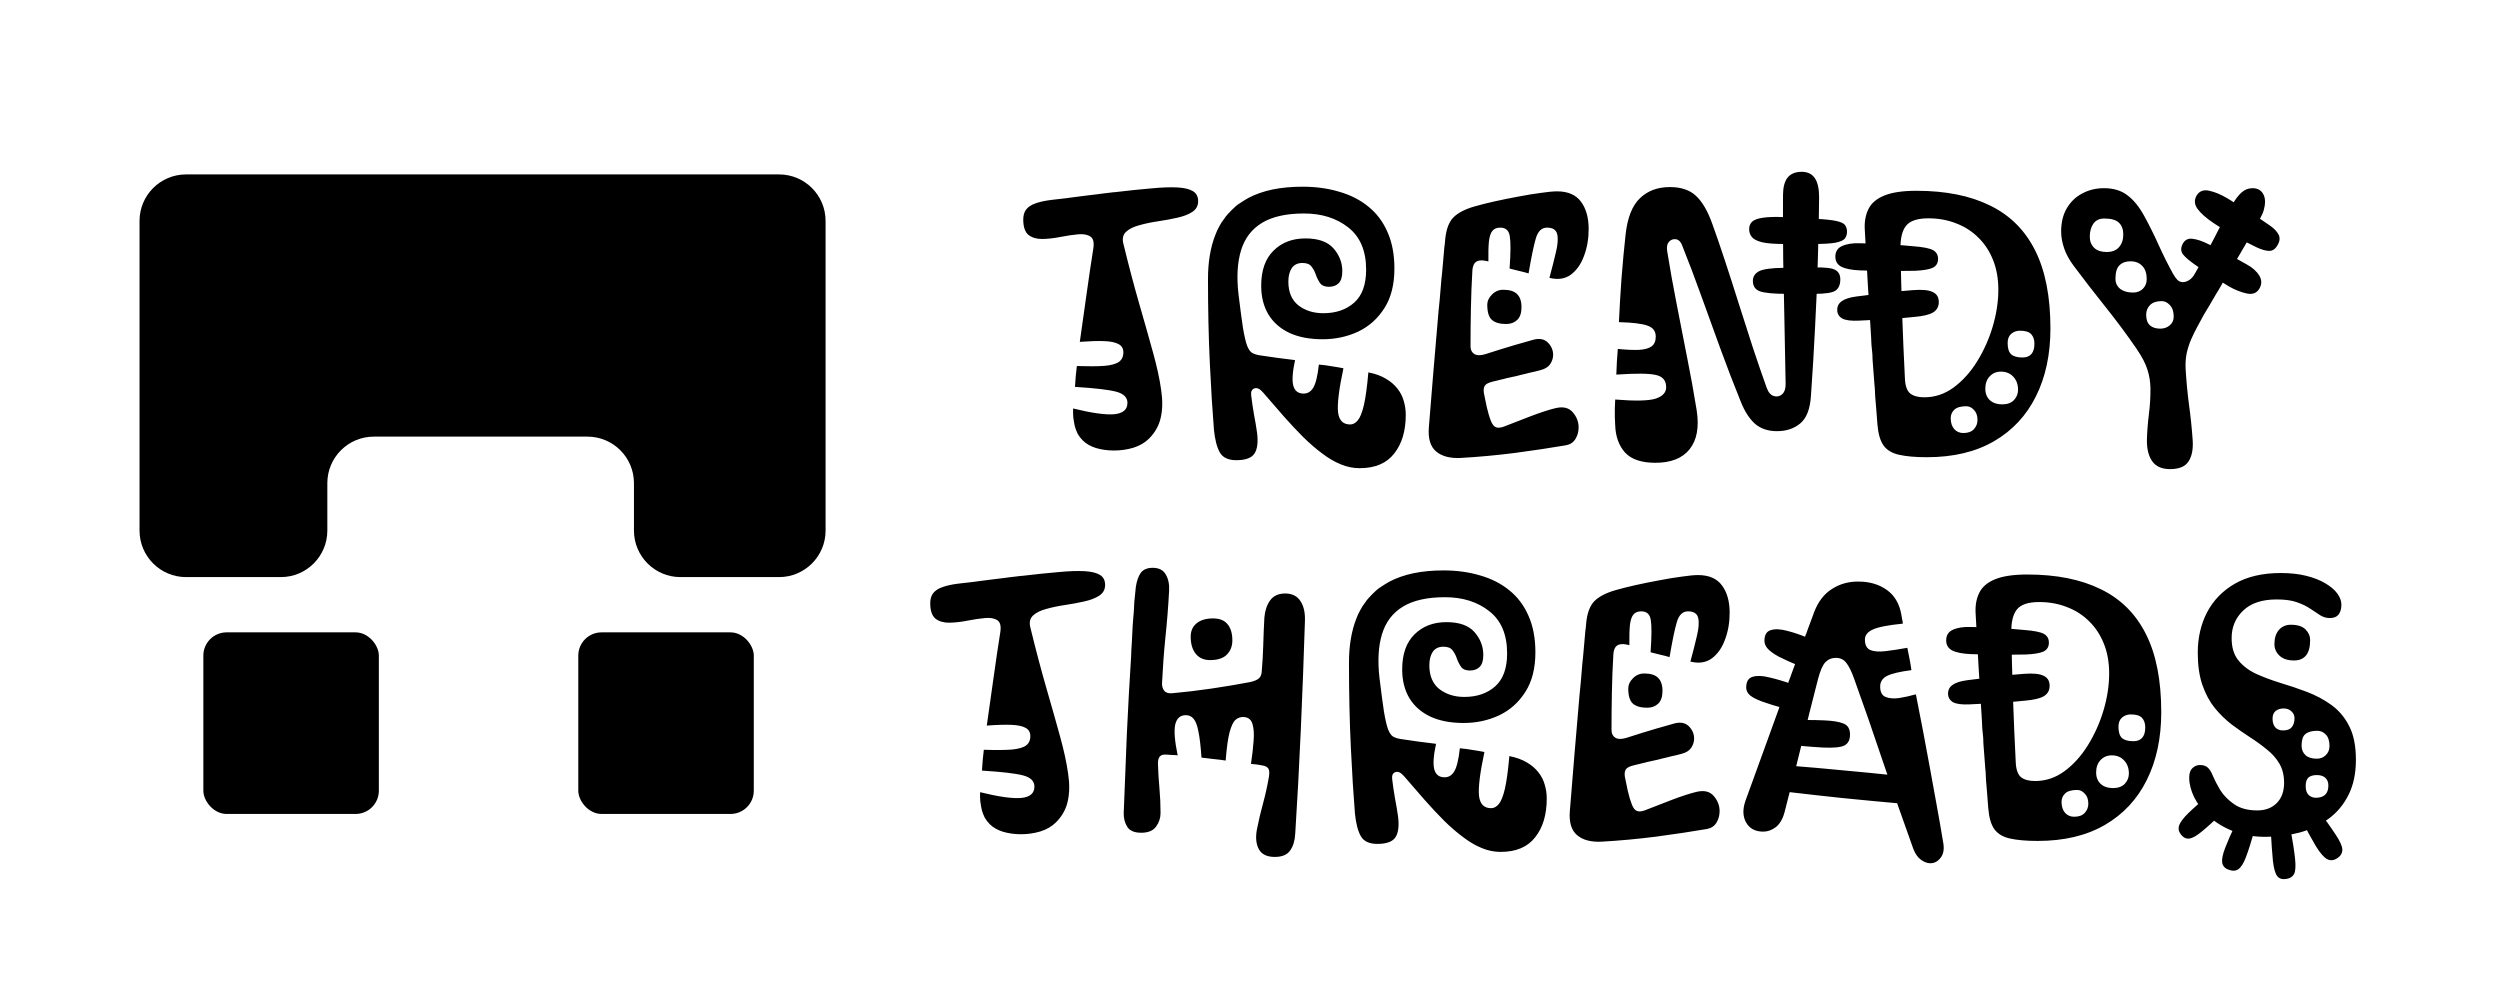 <svg width="215" height="85" viewBox="0 0 215 85" fill="none" xmlns="http://www.w3.org/2000/svg">
<path d="M12 19V45.63C12 47.839 13.791 49.63 16 49.63H24.151C26.36 49.63 28.151 47.839 28.151 45.63V41.55C28.151 39.34 29.942 37.55 32.151 37.55H50.52C52.729 37.55 54.52 39.34 54.52 41.55V45.63C54.52 47.839 56.31 49.63 58.52 49.63H67C69.209 49.63 71 47.839 71 45.63V19C71 16.791 69.209 15 67 15H16C13.791 15 12 16.791 12 19Z" fill="black"/>
<rect x="17.488" y="54.383" width="15.093" height="15.617" rx="2" fill="black"/>
<rect x="49.733" y="54.383" width="15.093" height="15.617" rx="2" fill="black"/>
<path d="M95.808 38.744C95.264 38.744 94.752 38.675 94.272 38.536C93.792 38.387 93.408 38.168 93.12 37.88C92.949 37.709 92.805 37.523 92.688 37.32C92.581 37.107 92.496 36.883 92.432 36.648C92.379 36.403 92.336 36.152 92.304 35.896C92.283 35.64 92.277 35.384 92.288 35.128C93.888 35.523 95.067 35.688 95.824 35.624C96.581 35.549 96.96 35.224 96.96 34.648C96.96 34.179 96.64 33.859 96 33.688C95.36 33.517 94.176 33.379 92.448 33.272C92.469 33.016 92.491 32.717 92.512 32.376C92.544 32.035 92.576 31.736 92.608 31.48C93.611 31.512 94.405 31.507 94.992 31.464C95.579 31.411 95.995 31.293 96.24 31.112C96.496 30.92 96.619 30.637 96.608 30.264C96.597 29.955 96.459 29.731 96.192 29.592C95.925 29.443 95.515 29.357 94.96 29.336C94.416 29.315 93.717 29.336 92.864 29.4C93.077 27.896 93.275 26.499 93.456 25.208C93.637 23.907 93.824 22.648 94.016 21.432C94.112 20.877 94.032 20.515 93.776 20.344C93.52 20.173 93.163 20.109 92.704 20.152C92.245 20.195 91.744 20.269 91.2 20.376C90.667 20.483 90.155 20.541 89.664 20.552C89.184 20.563 88.784 20.451 88.464 20.216C88.155 19.971 88 19.523 88 18.872C88 18.52 88.085 18.232 88.256 18.008C88.437 17.784 88.699 17.613 89.04 17.496C89.392 17.368 89.813 17.272 90.304 17.208C90.421 17.187 90.549 17.171 90.688 17.16C90.827 17.139 90.971 17.123 91.12 17.112C91.333 17.091 91.52 17.069 91.68 17.048C91.851 17.016 92.005 16.995 92.144 16.984C92.539 16.931 92.912 16.883 93.264 16.84C93.627 16.797 94.021 16.749 94.448 16.696C94.523 16.685 94.597 16.675 94.672 16.664C94.757 16.653 94.843 16.643 94.928 16.632C95.024 16.621 95.115 16.611 95.2 16.6C95.296 16.589 95.387 16.579 95.472 16.568C95.568 16.557 95.653 16.547 95.728 16.536C95.813 16.525 95.883 16.52 95.936 16.52C97.109 16.381 98.139 16.275 99.024 16.2C99.92 16.115 100.661 16.088 101.248 16.12C101.845 16.152 102.293 16.259 102.592 16.44C102.891 16.621 103.04 16.909 103.04 17.304C103.04 17.699 102.869 18.008 102.528 18.232C102.197 18.445 101.765 18.611 101.232 18.728C100.709 18.845 100.16 18.947 99.584 19.032C99.008 19.117 98.475 19.229 97.984 19.368C97.493 19.496 97.115 19.683 96.848 19.928C96.581 20.173 96.501 20.515 96.608 20.952C97.088 22.915 97.552 24.669 98 26.216C98.448 27.763 98.837 29.139 99.168 30.344C99.499 31.539 99.728 32.595 99.856 33.512C99.995 34.419 99.984 35.219 99.824 35.912C99.675 36.595 99.339 37.197 98.816 37.72C98.464 38.072 98.016 38.333 97.472 38.504C96.939 38.664 96.384 38.744 95.808 38.744ZM95.2 19.032C94.944 19.032 94.741 18.968 94.592 18.84C94.443 18.712 94.368 18.531 94.368 18.296C94.368 18.051 94.437 17.859 94.576 17.72C94.725 17.571 94.912 17.496 95.136 17.496C95.381 17.496 95.568 17.565 95.696 17.704C95.835 17.832 95.904 17.987 95.904 18.168C95.904 18.435 95.835 18.648 95.696 18.808C95.557 18.957 95.392 19.032 95.2 19.032ZM96.8 38.136L96.992 35.704C97.344 35.747 97.632 35.805 97.856 35.88C98.091 35.955 98.261 36.067 98.368 36.216C98.485 36.355 98.544 36.557 98.544 36.824C98.544 37.24 98.48 37.544 98.352 37.736C98.224 37.928 98.032 38.051 97.776 38.104C97.52 38.147 97.195 38.157 96.8 38.136ZM97.024 25.112L96.448 27.224C96.139 27.139 95.888 27.053 95.696 26.968C95.504 26.883 95.365 26.776 95.28 26.648C95.195 26.52 95.152 26.365 95.152 26.184C95.152 25.747 95.227 25.443 95.376 25.272C95.525 25.101 95.739 25.016 96.016 25.016C96.293 25.005 96.629 25.037 97.024 25.112ZM104.399 36.952C104.271 35.384 104.153 33.491 104.047 31.272C103.94 29.043 103.887 26.616 103.887 23.992C103.887 23.256 103.94 22.573 104.047 21.944C104.153 21.304 104.313 20.717 104.527 20.184C104.58 20.056 104.633 19.928 104.687 19.8C104.751 19.672 104.815 19.549 104.879 19.432C104.943 19.325 105.001 19.224 105.055 19.128C105.119 19.032 105.188 18.936 105.263 18.84C105.359 18.691 105.465 18.552 105.583 18.424C105.7 18.296 105.817 18.173 105.935 18.056C106.031 17.96 106.132 17.864 106.239 17.768C106.345 17.672 106.457 17.587 106.575 17.512C106.692 17.427 106.815 17.347 106.943 17.272C107.071 17.187 107.204 17.107 107.343 17.032C107.972 16.701 108.671 16.456 109.439 16.296C110.217 16.136 111.076 16.056 112.015 16.056C113.156 16.056 114.207 16.2 115.167 16.488C116.137 16.765 116.975 17.192 117.679 17.768C118.393 18.344 118.943 19.075 119.326 19.96C119.721 20.845 119.919 21.891 119.919 23.096C119.919 24.472 119.631 25.608 119.055 26.504C118.489 27.4 117.737 28.072 116.799 28.52C115.86 28.957 114.841 29.176 113.743 29.176C112.633 29.176 111.684 28.995 110.895 28.632C110.105 28.259 109.503 27.731 109.087 27.048C108.671 26.355 108.463 25.528 108.463 24.568C108.463 23.256 108.815 22.253 109.519 21.56C110.223 20.856 111.14 20.504 112.271 20.504C113.38 20.504 114.185 20.792 114.687 21.368C115.188 21.944 115.439 22.595 115.439 23.32C115.439 23.811 115.332 24.157 115.119 24.36C114.916 24.563 114.639 24.664 114.287 24.664C113.935 24.664 113.684 24.563 113.535 24.36C113.385 24.147 113.263 23.907 113.167 23.64C113.081 23.373 112.959 23.139 112.799 22.936C112.649 22.723 112.388 22.616 112.015 22.616C111.599 22.616 111.289 22.765 111.087 23.064C110.895 23.363 110.799 23.747 110.799 24.216C110.799 25.123 111.087 25.805 111.663 26.264C112.249 26.712 112.964 26.936 113.807 26.936C114.895 26.936 115.78 26.632 116.463 26.024C117.145 25.416 117.487 24.472 117.487 23.192C117.487 21.571 116.975 20.36 115.951 19.56C114.937 18.76 113.668 18.36 112.143 18.36C110.628 18.36 109.428 18.627 108.543 19.16C107.657 19.693 107.055 20.477 106.735 21.512C106.415 22.547 106.34 23.811 106.511 25.304C106.66 26.531 106.788 27.496 106.895 28.2C107.012 28.893 107.129 29.4 107.247 29.72C107.375 30.04 107.519 30.248 107.679 30.344C107.849 30.44 108.057 30.509 108.303 30.552C108.815 30.627 109.332 30.701 109.855 30.776C110.377 30.84 110.884 30.904 111.375 30.968C111.151 32.003 111.103 32.744 111.231 33.192C111.359 33.629 111.652 33.848 112.111 33.848C112.463 33.848 112.74 33.677 112.943 33.336C113.156 32.984 113.316 32.323 113.423 31.352C113.796 31.384 114.159 31.432 114.511 31.496C114.873 31.549 115.215 31.608 115.535 31.672C115.151 33.475 114.996 34.733 115.071 35.448C115.156 36.152 115.503 36.504 116.111 36.504C116.356 36.504 116.575 36.387 116.767 36.152C116.969 35.917 117.145 35.48 117.295 34.84C117.444 34.189 117.572 33.251 117.679 32.024C118.276 32.141 118.777 32.323 119.183 32.568C119.588 32.803 119.919 33.085 120.175 33.416C120.431 33.736 120.612 34.088 120.719 34.472C120.836 34.856 120.895 35.256 120.895 35.672C120.895 37.059 120.564 38.168 119.903 39C119.252 39.843 118.26 40.264 116.927 40.264C116.372 40.264 115.828 40.152 115.295 39.928C114.772 39.715 114.244 39.405 113.711 39C113.177 38.605 112.639 38.141 112.095 37.608C111.551 37.064 110.991 36.467 110.415 35.816C109.849 35.155 109.252 34.467 108.623 33.752C108.356 33.443 108.111 33.325 107.887 33.4C107.663 33.475 107.567 33.667 107.599 33.976C107.663 34.531 107.743 35.08 107.839 35.624C107.945 36.168 108.036 36.707 108.111 37.24C108.207 38.04 108.132 38.627 107.887 39C107.641 39.384 107.119 39.576 106.319 39.576C105.636 39.576 105.167 39.357 104.911 38.92C104.655 38.472 104.484 37.816 104.399 36.952ZM105.743 38.552C105.508 38.563 105.327 38.477 105.199 38.296C105.071 38.115 105.007 37.923 105.007 37.72C105.007 37.528 105.06 37.357 105.167 37.208C105.273 37.048 105.444 36.963 105.679 36.952L105.743 38.552ZM105.327 35.832C105.103 35.832 104.932 35.741 104.815 35.56C104.708 35.368 104.655 35.171 104.655 34.968C104.655 34.723 104.719 34.504 104.847 34.312C104.975 34.109 105.167 34.008 105.423 34.008L105.327 35.832ZM118.767 38.136C118.5 38.136 118.287 38.061 118.127 37.912C117.977 37.763 117.903 37.571 117.903 37.336C117.903 36.963 117.977 36.696 118.127 36.536C118.287 36.365 118.479 36.28 118.703 36.28C119.076 36.28 119.343 36.36 119.503 36.52C119.673 36.669 119.759 36.856 119.759 37.08C119.759 37.411 119.668 37.672 119.487 37.864C119.316 38.045 119.076 38.136 118.767 38.136ZM122.881 36.76C122.998 35.341 123.126 33.768 123.265 32.04C123.414 30.312 123.563 28.557 123.713 26.776C123.723 26.669 123.734 26.563 123.745 26.456C123.755 26.349 123.766 26.243 123.777 26.136C123.787 26.029 123.798 25.923 123.809 25.816C123.819 25.688 123.83 25.565 123.841 25.448C123.851 25.32 123.862 25.192 123.873 25.064C123.883 24.936 123.894 24.813 123.905 24.696C123.926 24.493 123.942 24.296 123.953 24.104C123.974 23.901 123.995 23.699 124.017 23.496C124.038 23.315 124.054 23.133 124.065 22.952C124.086 22.771 124.102 22.595 124.113 22.424C124.134 22.232 124.15 22.045 124.161 21.864C124.182 21.672 124.198 21.491 124.209 21.32C124.23 21.192 124.246 21.064 124.257 20.936C124.267 20.808 124.278 20.685 124.289 20.568C124.374 19.715 124.609 19.091 124.993 18.696C125.387 18.301 125.995 17.987 126.817 17.752C127.297 17.613 127.867 17.469 128.529 17.32C129.201 17.171 129.889 17.032 130.593 16.904C131.307 16.765 131.958 16.659 132.545 16.584C133.131 16.499 133.585 16.456 133.905 16.456C134.843 16.456 135.531 16.755 135.969 17.352C136.406 17.939 136.625 18.723 136.625 19.704C136.625 20.536 136.491 21.304 136.225 22.008C135.969 22.712 135.59 23.251 135.089 23.624C134.587 23.987 133.974 24.077 133.249 23.896C133.473 23.075 133.659 22.339 133.809 21.688C133.969 21.037 134.006 20.525 133.921 20.152C133.835 19.768 133.542 19.576 133.041 19.576C132.582 19.576 132.262 19.885 132.081 20.504C131.899 21.123 131.691 22.125 131.457 23.512C131.169 23.427 130.902 23.357 130.657 23.304C130.411 23.24 130.134 23.171 129.825 23.096C129.921 21.72 129.926 20.792 129.841 20.312C129.766 19.821 129.494 19.576 129.025 19.576C128.726 19.576 128.502 19.667 128.353 19.848C128.203 20.019 128.102 20.317 128.049 20.744C128.006 21.171 127.99 21.752 128.001 22.488C127.905 22.456 127.809 22.435 127.713 22.424C127.617 22.403 127.521 22.392 127.425 22.392C127.158 22.392 126.961 22.467 126.833 22.616C126.715 22.765 126.646 22.979 126.625 23.256C126.561 24.344 126.518 25.443 126.497 26.552C126.475 27.651 126.465 28.728 126.465 29.784C126.465 30.083 126.571 30.301 126.785 30.44C127.009 30.579 127.329 30.584 127.745 30.456C128.705 30.147 129.547 29.885 130.273 29.672C130.998 29.459 131.542 29.304 131.905 29.208C132.417 29.08 132.822 29.165 133.121 29.464C133.419 29.763 133.569 30.115 133.569 30.52C133.569 30.797 133.483 31.064 133.313 31.32C133.142 31.565 132.865 31.736 132.481 31.832C132.342 31.864 132.198 31.901 132.049 31.944C131.91 31.976 131.766 32.008 131.617 32.04C131.531 32.061 131.446 32.083 131.361 32.104C131.275 32.125 131.19 32.147 131.105 32.168C131.03 32.179 130.961 32.195 130.897 32.216C130.833 32.227 130.769 32.243 130.705 32.264C130.598 32.285 130.497 32.312 130.401 32.344C130.305 32.365 130.203 32.387 130.097 32.408C130.054 32.419 130.006 32.429 129.953 32.44C129.91 32.451 129.862 32.461 129.809 32.472C129.766 32.483 129.718 32.493 129.665 32.504C129.611 32.515 129.558 32.525 129.505 32.536C129.462 32.547 129.414 32.563 129.361 32.584C129.307 32.595 129.254 32.605 129.201 32.616C129.051 32.648 128.902 32.685 128.753 32.728C128.614 32.76 128.481 32.792 128.353 32.824C128.001 32.909 127.777 33.032 127.681 33.192C127.595 33.352 127.574 33.56 127.617 33.816C127.67 34.115 127.75 34.504 127.857 34.984C127.963 35.453 128.086 35.864 128.225 36.216C128.342 36.504 128.486 36.68 128.657 36.744C128.827 36.808 129.046 36.792 129.312 36.696C130.017 36.419 130.801 36.115 131.665 35.784C132.539 35.453 133.249 35.224 133.793 35.096C134.443 34.947 134.934 35.069 135.265 35.464C135.595 35.848 135.761 36.28 135.761 36.76C135.761 37.123 135.67 37.453 135.489 37.752C135.307 38.051 135.03 38.232 134.657 38.296C133.345 38.52 131.889 38.739 130.289 38.952C128.689 39.155 127.126 39.299 125.601 39.384C124.694 39.427 123.995 39.24 123.505 38.824C123.014 38.408 122.806 37.72 122.881 36.76ZM128.641 37.08L130.72 37.016C130.785 37.347 130.801 37.64 130.769 37.896C130.747 38.141 130.667 38.344 130.529 38.504C130.39 38.653 130.187 38.744 129.921 38.776C129.622 38.819 129.382 38.771 129.201 38.632C129.019 38.493 128.886 38.291 128.801 38.024C128.715 37.747 128.662 37.432 128.641 37.08ZM132.289 37.272C132.278 37.176 132.262 37.08 132.241 36.984C132.23 36.888 132.225 36.792 132.225 36.696C132.225 36.483 132.289 36.296 132.417 36.136C132.555 35.976 132.801 35.864 133.153 35.8C133.473 35.736 133.734 35.736 133.937 35.8C134.139 35.853 134.262 36.003 134.305 36.248C134.326 36.323 134.342 36.408 134.353 36.504C134.374 36.589 134.39 36.675 134.401 36.76C134.454 37.027 134.411 37.261 134.273 37.464C134.134 37.656 133.889 37.795 133.537 37.88C133.142 37.955 132.849 37.955 132.657 37.88C132.465 37.795 132.342 37.592 132.289 37.272ZM129.536 27.864C128.982 27.864 128.571 27.747 128.305 27.512C128.038 27.277 127.905 26.84 127.905 26.2C127.905 25.891 128.038 25.603 128.305 25.336C128.571 25.059 128.897 24.92 129.281 24.92C129.825 24.92 130.219 25.043 130.465 25.288C130.721 25.533 130.849 25.912 130.849 26.424C130.849 26.915 130.726 27.277 130.481 27.512C130.235 27.747 129.921 27.864 129.536 27.864ZM130.113 18.104C130.113 17.976 130.171 17.859 130.289 17.752C130.417 17.635 130.593 17.571 130.817 17.56C130.998 17.539 131.169 17.56 131.329 17.624C131.499 17.688 131.585 17.795 131.585 17.944C131.585 17.987 131.585 18.051 131.585 18.136C131.585 18.221 131.585 18.296 131.585 18.36C131.585 18.531 131.515 18.669 131.377 18.776C131.238 18.883 131.073 18.947 130.881 18.968C130.71 18.979 130.545 18.952 130.385 18.888C130.225 18.813 130.134 18.68 130.113 18.488C130.113 18.424 130.113 18.36 130.113 18.296C130.113 18.232 130.113 18.168 130.113 18.104ZM126.177 20.184L126.016 21.464C125.75 21.432 125.553 21.357 125.424 21.24C125.297 21.123 125.238 20.952 125.249 20.728C125.27 20.472 125.371 20.317 125.553 20.264C125.734 20.211 125.942 20.184 126.177 20.184ZM138.907 36.568C138.896 36.365 138.886 36.141 138.875 35.896C138.875 35.64 138.875 35.379 138.875 35.112C138.886 34.845 138.896 34.595 138.907 34.36C140.635 34.499 141.798 34.472 142.395 34.28C142.992 34.077 143.291 33.752 143.291 33.304C143.291 32.728 142.998 32.376 142.411 32.248C141.824 32.109 140.688 32.099 139.003 32.216C139.024 31.843 139.04 31.475 139.051 31.112C139.072 30.739 139.099 30.371 139.131 30.008C139.878 30.083 140.491 30.109 140.971 30.088C141.451 30.056 141.808 29.955 142.043 29.784C142.278 29.603 142.395 29.325 142.395 28.952C142.395 28.483 142.16 28.168 141.691 28.008C141.222 27.837 140.4 27.736 139.227 27.704C139.28 26.52 139.355 25.256 139.451 23.912C139.558 22.568 139.675 21.315 139.803 20.152C139.963 18.712 140.374 17.677 141.035 17.048C141.696 16.408 142.555 16.088 143.611 16.088C144.571 16.088 145.318 16.339 145.851 16.84C146.395 17.341 146.864 18.147 147.259 19.256C147.611 20.227 147.979 21.299 148.363 22.472C148.747 23.635 149.136 24.845 149.531 26.104C149.936 27.363 150.336 28.611 150.731 29.848C151.136 31.075 151.536 32.237 151.931 33.336C152.07 33.731 152.272 33.971 152.539 34.056C152.806 34.141 153.046 34.093 153.259 33.912C153.472 33.72 153.574 33.411 153.563 32.984C153.542 31.459 153.51 29.779 153.467 27.944C153.424 26.099 153.387 24.221 153.355 22.312C153.334 20.392 153.328 18.552 153.339 16.792C153.339 16.12 153.467 15.619 153.723 15.288C153.99 14.947 154.395 14.776 154.939 14.776C155.451 14.776 155.83 14.957 156.075 15.32C156.32 15.683 156.443 16.227 156.443 16.952C156.432 18.712 156.395 20.541 156.331 22.44C156.278 24.339 156.198 26.269 156.091 28.232C155.995 30.184 155.878 32.131 155.739 34.072C155.664 35.192 155.355 35.976 154.811 36.424C154.278 36.861 153.616 37.08 152.827 37.08C152.048 37.08 151.414 36.867 150.923 36.44C150.443 36.003 150.043 35.384 149.723 34.584C149.126 33.112 148.544 31.603 147.979 30.056C147.424 28.509 146.87 26.979 146.315 25.464C145.771 23.949 145.222 22.499 144.667 21.112C144.592 20.92 144.502 20.781 144.395 20.696C144.299 20.611 144.176 20.568 144.027 20.568C143.803 20.568 143.622 20.664 143.483 20.856C143.355 21.037 143.323 21.304 143.387 21.656C143.622 23.117 143.888 24.605 144.187 26.12C144.486 27.635 144.784 29.16 145.083 30.696C145.392 32.232 145.67 33.763 145.915 35.288C146.139 36.728 145.936 37.843 145.307 38.632C144.688 39.411 143.707 39.8 142.363 39.8C141.168 39.8 140.299 39.507 139.755 38.92C139.222 38.323 138.939 37.539 138.907 36.568ZM153.563 18.68C153.968 18.691 154.374 18.712 154.779 18.744C155.195 18.765 155.6 18.787 155.995 18.808C156.87 18.851 157.504 18.915 157.899 19C158.304 19.085 158.56 19.203 158.667 19.352C158.784 19.501 158.843 19.693 158.843 19.928C158.843 20.163 158.779 20.36 158.651 20.52C158.534 20.669 158.267 20.787 157.851 20.872C157.435 20.947 156.795 20.984 155.931 20.984C155.515 20.984 155.104 20.984 154.699 20.984C154.294 20.984 153.883 20.984 153.467 20.984C152.635 20.984 152 20.936 151.563 20.84C151.126 20.733 150.827 20.584 150.667 20.392C150.507 20.2 150.427 19.971 150.427 19.704C150.427 19.448 150.507 19.24 150.667 19.08C150.838 18.909 151.147 18.792 151.595 18.728C152.054 18.653 152.71 18.637 153.563 18.68ZM153.435 23.032C153.851 23.032 154.272 23.027 154.699 23.016C155.126 23.005 155.547 23 155.963 23C156.955 22.979 157.584 23.053 157.851 23.224C158.128 23.384 158.267 23.651 158.267 24.024C158.267 24.472 158.134 24.792 157.867 24.984C157.6 25.176 156.987 25.272 156.027 25.272C155.643 25.272 155.254 25.272 154.859 25.272C154.464 25.272 154.075 25.272 153.691 25.272C152.528 25.272 151.744 25.197 151.339 25.048C150.944 24.899 150.747 24.6 150.747 24.152C150.747 23.8 150.918 23.528 151.259 23.336C151.611 23.144 152.336 23.043 153.435 23.032ZM154.587 26.04C154.619 26.04 154.651 26.04 154.683 26.04C154.715 26.04 154.747 26.04 154.779 26.04C154.95 26.04 155.088 26.093 155.195 26.2C155.302 26.307 155.382 26.445 155.435 26.616C155.488 26.776 155.515 26.947 155.515 27.128C155.515 27.309 155.483 27.485 155.419 27.656C155.355 27.827 155.264 27.971 155.147 28.088C155.03 28.195 154.886 28.248 154.715 28.248C154.672 28.248 154.63 28.248 154.587 28.248C154.555 28.248 154.512 28.248 154.459 28.248C154.224 28.248 154.048 28.141 153.931 27.928C153.814 27.715 153.755 27.48 153.755 27.224C153.755 26.936 153.824 26.669 153.963 26.424C154.112 26.168 154.32 26.04 154.587 26.04ZM141.851 35.096C141.979 35.096 142.112 35.096 142.251 35.096C142.39 35.096 142.523 35.096 142.651 35.096C142.939 35.096 143.152 35.208 143.291 35.432C143.44 35.656 143.515 35.907 143.515 36.184C143.515 36.504 143.43 36.787 143.259 37.032C143.088 37.277 142.832 37.411 142.491 37.432C142.352 37.432 142.214 37.432 142.075 37.432C141.947 37.432 141.808 37.432 141.659 37.432C141.339 37.432 141.099 37.309 140.939 37.064C140.779 36.808 140.699 36.536 140.699 36.248C140.699 35.907 140.784 35.629 140.955 35.416C141.136 35.203 141.435 35.096 141.851 35.096ZM142.971 37.112C142.64 37.112 142.384 37.021 142.203 36.84C142.032 36.659 141.947 36.387 141.947 36.024C141.947 35.747 142.043 35.523 142.235 35.352C142.438 35.181 142.704 35.096 143.035 35.096C143.312 35.096 143.536 35.181 143.707 35.352C143.878 35.512 143.963 35.747 143.963 36.056C143.963 36.408 143.867 36.675 143.675 36.856C143.494 37.027 143.259 37.112 142.971 37.112ZM161.457 36.472C161.446 36.259 161.43 36.051 161.409 35.848C161.398 35.635 161.382 35.427 161.361 35.224C161.35 35.096 161.339 34.968 161.329 34.84C161.318 34.712 161.307 34.584 161.297 34.456C161.286 34.328 161.275 34.2 161.265 34.072C161.265 33.955 161.259 33.837 161.249 33.72C161.249 33.603 161.243 33.491 161.233 33.384C161.222 33.267 161.211 33.155 161.201 33.048C161.169 32.696 161.142 32.344 161.121 31.992C161.099 31.64 161.073 31.288 161.041 30.936C161.041 30.776 161.035 30.616 161.025 30.456C161.014 30.296 160.998 30.136 160.977 29.976C160.966 29.859 160.955 29.747 160.945 29.64C160.945 29.523 160.939 29.411 160.929 29.304C160.929 29.187 160.923 29.069 160.913 28.952C160.817 27.416 160.721 25.875 160.625 24.328C160.539 22.781 160.454 21.24 160.369 19.704C160.337 19.043 160.443 18.467 160.689 17.976C160.934 17.475 161.382 17.091 162.033 16.824C162.694 16.547 163.622 16.408 164.817 16.408C167.323 16.408 169.43 16.829 171.137 17.672C172.854 18.504 174.15 19.795 175.025 21.544C175.899 23.283 176.337 25.517 176.337 28.248C176.337 30.477 175.921 32.424 175.089 34.088C174.267 35.741 173.067 37.027 171.489 37.944C169.91 38.861 167.985 39.32 165.713 39.32C164.731 39.32 163.937 39.251 163.329 39.112C162.731 38.984 162.283 38.717 161.985 38.312C161.697 37.907 161.521 37.293 161.457 36.472ZM163.825 32.6C163.857 33.208 164.011 33.624 164.289 33.848C164.566 34.061 164.966 34.168 165.489 34.168C166.406 34.168 167.249 33.885 168.017 33.32C168.795 32.744 169.467 31.997 170.033 31.08C170.609 30.152 171.057 29.149 171.377 28.072C171.697 26.984 171.857 25.933 171.857 24.92C171.857 23.971 171.707 23.123 171.409 22.376C171.11 21.619 170.689 20.973 170.145 20.44C169.601 19.896 168.961 19.485 168.225 19.208C167.499 18.92 166.705 18.776 165.841 18.776C164.902 18.776 164.262 18.989 163.921 19.416C163.59 19.832 163.43 20.483 163.441 21.368C163.473 23.235 163.521 25.107 163.585 26.984C163.649 28.851 163.729 30.723 163.825 32.6ZM172.177 34.776C172.625 34.776 172.966 34.653 173.201 34.408C173.435 34.152 173.553 33.859 173.553 33.528C173.553 33.059 173.414 32.68 173.137 32.392C172.87 32.104 172.518 31.96 172.081 31.96C171.686 31.96 171.361 32.099 171.105 32.376C170.859 32.643 170.737 32.995 170.737 33.432C170.737 33.848 170.87 34.179 171.137 34.424C171.403 34.659 171.75 34.776 172.177 34.776ZM168.849 37.24C169.254 37.24 169.558 37.128 169.761 36.904C169.963 36.68 170.065 36.419 170.065 36.12C170.065 35.747 169.963 35.459 169.761 35.256C169.569 35.043 169.35 34.936 169.105 34.936C168.625 34.936 168.278 35.037 168.065 35.24C167.862 35.443 167.761 35.683 167.761 35.96C167.761 36.355 167.862 36.669 168.065 36.904C168.267 37.128 168.529 37.24 168.849 37.24ZM173.937 30.744C174.278 30.744 174.534 30.643 174.705 30.44C174.875 30.237 174.961 29.944 174.961 29.56C174.961 29.219 174.87 28.947 174.689 28.744C174.507 28.541 174.182 28.44 173.713 28.44C173.425 28.44 173.174 28.531 172.961 28.712C172.758 28.893 172.657 29.155 172.657 29.496C172.657 29.944 172.753 30.264 172.945 30.456C173.147 30.648 173.478 30.744 173.937 30.744ZM159.953 20.92C160.721 20.931 161.547 20.963 162.433 21.016C163.318 21.069 164.017 21.123 164.529 21.176C165.382 21.24 165.953 21.352 166.241 21.512C166.529 21.672 166.673 21.923 166.673 22.264C166.673 22.627 166.518 22.883 166.209 23.032C165.899 23.171 165.393 23.256 164.689 23.288C164.251 23.299 163.745 23.304 163.169 23.304C162.593 23.304 162.022 23.299 161.457 23.288C160.891 23.277 160.401 23.267 159.985 23.256C159.249 23.224 158.705 23.117 158.353 22.936C158.011 22.755 157.841 22.467 157.841 22.072C157.841 21.635 158.033 21.331 158.417 21.16C158.801 20.979 159.313 20.899 159.953 20.92ZM159.665 25.496C160.39 25.4 161.211 25.299 162.129 25.192C163.057 25.075 163.846 24.995 164.497 24.952C165.286 24.888 165.857 24.941 166.209 25.112C166.561 25.272 166.737 25.56 166.737 25.976C166.737 26.371 166.571 26.669 166.241 26.872C165.921 27.064 165.382 27.192 164.625 27.256C164.049 27.32 163.297 27.384 162.369 27.448C161.451 27.501 160.614 27.544 159.857 27.576C159.185 27.608 158.705 27.544 158.417 27.384C158.139 27.213 158.001 26.968 158.001 26.648C158.001 26.328 158.134 26.077 158.401 25.896C158.667 25.704 159.089 25.571 159.665 25.496ZM165.393 36.92C165.489 36.984 165.579 37.064 165.665 37.16C165.761 37.256 165.83 37.336 165.873 37.4C165.947 37.496 166.001 37.587 166.033 37.672C166.065 37.757 166.081 37.843 166.081 37.928C166.081 38.163 165.985 38.365 165.793 38.536C165.611 38.696 165.398 38.787 165.153 38.808C164.907 38.829 164.689 38.755 164.497 38.584C164.433 38.531 164.369 38.467 164.305 38.392C164.251 38.317 164.198 38.243 164.145 38.168C164.081 38.083 164.033 37.992 164.001 37.896C163.979 37.8 163.969 37.715 163.969 37.64C163.969 37.288 164.129 37.027 164.449 36.856C164.769 36.675 165.083 36.696 165.393 36.92ZM178.346 22.872C177.962 22.36 177.684 21.853 177.514 21.352C177.343 20.84 177.258 20.36 177.258 19.912C177.258 19.123 177.423 18.451 177.754 17.896C178.084 17.341 178.527 16.92 179.082 16.632C179.647 16.333 180.266 16.184 180.938 16.184C181.759 16.184 182.431 16.387 182.954 16.792C183.487 17.187 183.972 17.784 184.41 18.584C184.836 19.363 185.247 20.189 185.642 21.064C186.036 21.939 186.452 22.771 186.89 23.56C187.018 23.784 187.146 23.96 187.274 24.088C187.412 24.205 187.562 24.264 187.722 24.264C187.903 24.264 188.084 24.205 188.266 24.088C188.458 23.971 188.623 23.784 188.762 23.528C189.316 22.579 189.871 21.56 190.426 20.472C190.98 19.373 191.524 18.371 192.058 17.464C192.292 17.069 192.538 16.76 192.794 16.536C193.06 16.301 193.37 16.184 193.722 16.184C193.946 16.184 194.138 16.232 194.298 16.328C194.458 16.424 194.58 16.563 194.666 16.744C194.751 16.915 194.794 17.123 194.794 17.368C194.794 17.56 194.762 17.773 194.698 18.008C194.644 18.232 194.548 18.467 194.41 18.712C194.058 19.363 193.727 19.96 193.418 20.504C193.108 21.037 192.81 21.549 192.522 22.04C192.447 22.157 192.378 22.275 192.314 22.392C192.25 22.509 192.18 22.627 192.106 22.744C192.052 22.829 191.999 22.92 191.946 23.016C191.892 23.101 191.839 23.187 191.786 23.272C191.732 23.357 191.679 23.448 191.626 23.544C191.519 23.715 191.412 23.885 191.306 24.056C191.21 24.227 191.108 24.403 191.002 24.584C190.938 24.691 190.874 24.803 190.81 24.92C190.746 25.027 190.676 25.139 190.602 25.256C190.516 25.405 190.426 25.56 190.33 25.72C190.234 25.88 190.138 26.045 190.042 26.216C189.871 26.493 189.695 26.787 189.514 27.096C189.343 27.405 189.167 27.731 188.986 28.072C188.794 28.424 188.612 28.792 188.442 29.176C188.282 29.549 188.154 29.944 188.058 30.36C187.972 30.776 187.94 31.224 187.962 31.704C188.026 32.771 188.122 33.795 188.25 34.776C188.388 35.757 188.495 36.781 188.57 37.848C188.623 38.627 188.506 39.235 188.218 39.672C187.94 40.12 187.407 40.344 186.618 40.344C185.914 40.344 185.402 40.115 185.082 39.656C184.772 39.208 184.623 38.595 184.634 37.816C184.655 37.091 184.714 36.344 184.81 35.576C184.906 34.808 184.948 34.067 184.938 33.352C184.927 32.819 184.842 32.301 184.682 31.8C184.532 31.299 184.223 30.701 183.754 30.008C182.911 28.781 182.02 27.581 181.082 26.408C180.143 25.235 179.231 24.056 178.346 22.872ZM181.161 21.672C181.642 21.672 181.999 21.533 182.234 21.256C182.479 20.979 182.602 20.616 182.602 20.168C182.602 19.731 182.479 19.395 182.234 19.16C181.988 18.915 181.567 18.792 180.97 18.792C180.554 18.792 180.239 18.941 180.026 19.24C179.823 19.539 179.722 19.912 179.722 20.36C179.722 20.755 179.85 21.075 180.106 21.32C180.362 21.555 180.714 21.672 181.161 21.672ZM183.434 25.16C183.786 25.16 184.068 25.053 184.282 24.84C184.506 24.616 184.618 24.339 184.618 24.008C184.618 23.507 184.49 23.128 184.234 22.872C183.988 22.605 183.647 22.472 183.21 22.472C182.815 22.472 182.5 22.589 182.266 22.824C182.042 23.048 181.93 23.432 181.93 23.976C181.93 24.328 182.063 24.616 182.33 24.84C182.607 25.053 182.975 25.16 183.434 25.16ZM185.786 28.264C186.106 28.264 186.378 28.168 186.602 27.976C186.826 27.784 186.938 27.539 186.938 27.24C186.938 26.803 186.831 26.472 186.618 26.248C186.404 26.013 186.17 25.896 185.914 25.896C185.466 25.896 185.13 26.008 184.906 26.232C184.682 26.456 184.57 26.739 184.57 27.08C184.57 27.475 184.676 27.773 184.89 27.976C185.103 28.168 185.402 28.264 185.786 28.264ZM194.074 21.272C193.391 20.941 192.74 20.605 192.122 20.264C191.514 19.923 190.932 19.565 190.378 19.192C189.727 18.755 189.263 18.344 188.986 17.96C188.708 17.576 188.687 17.187 188.922 16.792C189.167 16.419 189.53 16.291 190.01 16.408C190.5 16.515 191.028 16.739 191.594 17.08C192.159 17.421 192.74 17.779 193.338 18.152C193.935 18.525 194.554 18.936 195.194 19.384C195.567 19.64 195.823 19.907 195.962 20.184C196.1 20.461 196.063 20.771 195.85 21.112C195.658 21.443 195.407 21.597 195.098 21.576C194.799 21.555 194.458 21.453 194.074 21.272ZM191.69 24.632C191.231 24.355 190.772 24.072 190.314 23.784C189.855 23.496 189.407 23.203 188.97 22.904C188.362 22.488 187.956 22.152 187.754 21.896C187.551 21.64 187.53 21.347 187.69 21.016C187.871 20.643 188.159 20.483 188.554 20.536C188.948 20.579 189.418 20.739 189.962 21.016C190.506 21.283 191.05 21.56 191.594 21.848C192.138 22.136 192.682 22.435 193.226 22.744C193.716 23.011 194.074 23.331 194.298 23.704C194.522 24.067 194.527 24.435 194.314 24.808C194.09 25.203 193.727 25.347 193.226 25.24C192.724 25.133 192.212 24.931 191.69 24.632ZM179.049 19.16C179.007 19.192 178.964 19.224 178.922 19.256C178.89 19.288 178.847 19.32 178.794 19.352C178.666 19.448 178.538 19.464 178.41 19.4C178.292 19.325 178.207 19.224 178.154 19.096C178.111 19 178.09 18.909 178.09 18.824C178.1 18.728 178.154 18.659 178.25 18.616C178.282 18.595 178.319 18.573 178.362 18.552C178.404 18.52 178.442 18.499 178.474 18.488C178.57 18.435 178.66 18.424 178.746 18.456C178.842 18.477 178.922 18.531 178.986 18.616C179.071 18.691 179.124 18.787 179.146 18.904C179.167 19.011 179.135 19.096 179.049 19.16ZM181.514 17.56C181.482 17.571 181.444 17.587 181.402 17.608C181.359 17.619 181.322 17.635 181.29 17.656C181.162 17.72 181.039 17.709 180.922 17.624C180.804 17.539 180.714 17.443 180.65 17.336C180.586 17.208 180.559 17.08 180.57 16.952C180.58 16.824 180.65 16.739 180.778 16.696C180.831 16.675 180.879 16.653 180.922 16.632C180.975 16.6 181.023 16.579 181.066 16.568C181.194 16.504 181.316 16.515 181.434 16.6C181.551 16.685 181.642 16.792 181.706 16.92C181.759 17.027 181.775 17.144 181.754 17.272C181.743 17.4 181.663 17.496 181.514 17.56Z" fill="black"/>
<path d="M87.808 71.744C87.264 71.744 86.752 71.675 86.272 71.536C85.792 71.387 85.408 71.168 85.12 70.88C84.949 70.709 84.805 70.523 84.688 70.32C84.581 70.107 84.496 69.883 84.432 69.648C84.379 69.403 84.336 69.152 84.304 68.896C84.283 68.64 84.277 68.384 84.288 68.128C85.888 68.523 87.067 68.688 87.824 68.624C88.581 68.549 88.96 68.224 88.96 67.648C88.96 67.179 88.64 66.859 88 66.688C87.36 66.517 86.176 66.379 84.448 66.272C84.469 66.016 84.491 65.717 84.512 65.376C84.544 65.035 84.576 64.736 84.608 64.48C85.611 64.512 86.405 64.507 86.992 64.464C87.579 64.411 87.995 64.293 88.24 64.112C88.496 63.92 88.619 63.637 88.608 63.264C88.597 62.955 88.459 62.731 88.192 62.592C87.925 62.443 87.515 62.357 86.96 62.336C86.416 62.315 85.717 62.336 84.864 62.4C85.077 60.896 85.275 59.499 85.456 58.208C85.637 56.907 85.824 55.648 86.016 54.432C86.112 53.877 86.032 53.515 85.776 53.344C85.52 53.173 85.163 53.109 84.704 53.152C84.245 53.195 83.744 53.269 83.2 53.376C82.667 53.483 82.155 53.541 81.664 53.552C81.184 53.563 80.784 53.451 80.464 53.216C80.155 52.971 80 52.523 80 51.872C80 51.52 80.085 51.232 80.256 51.008C80.437 50.784 80.699 50.613 81.04 50.496C81.392 50.368 81.813 50.272 82.304 50.208C82.421 50.187 82.549 50.171 82.688 50.16C82.827 50.139 82.971 50.123 83.12 50.112C83.333 50.091 83.52 50.069 83.68 50.048C83.851 50.016 84.005 49.995 84.144 49.984C84.539 49.931 84.912 49.883 85.264 49.84C85.627 49.797 86.021 49.749 86.448 49.696C86.523 49.685 86.597 49.675 86.672 49.664C86.757 49.653 86.843 49.643 86.928 49.632C87.024 49.621 87.115 49.611 87.2 49.6C87.296 49.589 87.387 49.579 87.472 49.568C87.568 49.557 87.653 49.547 87.728 49.536C87.813 49.525 87.883 49.52 87.936 49.52C89.109 49.381 90.139 49.275 91.024 49.2C91.92 49.115 92.661 49.088 93.248 49.12C93.845 49.152 94.293 49.259 94.592 49.44C94.891 49.621 95.04 49.909 95.04 50.304C95.04 50.699 94.869 51.008 94.528 51.232C94.197 51.445 93.765 51.611 93.232 51.728C92.709 51.845 92.16 51.947 91.584 52.032C91.008 52.117 90.475 52.229 89.984 52.368C89.493 52.496 89.115 52.683 88.848 52.928C88.581 53.173 88.501 53.515 88.608 53.952C89.088 55.915 89.552 57.669 90 59.216C90.448 60.763 90.837 62.139 91.168 63.344C91.499 64.539 91.728 65.595 91.856 66.512C91.995 67.419 91.984 68.219 91.824 68.912C91.675 69.595 91.339 70.197 90.816 70.72C90.464 71.072 90.016 71.333 89.472 71.504C88.939 71.664 88.384 71.744 87.808 71.744ZM87.2 52.032C86.944 52.032 86.741 51.968 86.592 51.84C86.443 51.712 86.368 51.531 86.368 51.296C86.368 51.051 86.437 50.859 86.576 50.72C86.725 50.571 86.912 50.496 87.136 50.496C87.381 50.496 87.568 50.565 87.696 50.704C87.835 50.832 87.904 50.987 87.904 51.168C87.904 51.435 87.835 51.648 87.696 51.808C87.557 51.957 87.392 52.032 87.2 52.032ZM88.8 71.136L88.992 68.704C89.344 68.747 89.632 68.805 89.856 68.88C90.091 68.955 90.261 69.067 90.368 69.216C90.485 69.355 90.544 69.557 90.544 69.824C90.544 70.24 90.48 70.544 90.352 70.736C90.224 70.928 90.032 71.051 89.776 71.104C89.52 71.147 89.195 71.157 88.8 71.136ZM89.024 58.112L88.448 60.224C88.139 60.139 87.888 60.053 87.696 59.968C87.504 59.883 87.365 59.776 87.28 59.648C87.195 59.52 87.152 59.365 87.152 59.184C87.152 58.747 87.227 58.443 87.376 58.272C87.525 58.101 87.739 58.016 88.016 58.016C88.293 58.005 88.629 58.037 89.024 58.112ZM96.639 69.92C96.724 67.627 96.815 65.344 96.911 63.072C97.017 60.8 97.14 58.571 97.279 56.384C97.289 56.224 97.295 56.064 97.295 55.904C97.305 55.744 97.316 55.584 97.327 55.424C97.337 55.328 97.343 55.232 97.343 55.136C97.353 55.029 97.359 54.923 97.359 54.816C97.369 54.709 97.375 54.603 97.375 54.496C97.385 54.283 97.396 54.069 97.407 53.856C97.428 53.632 97.444 53.419 97.455 53.216C97.476 53.024 97.492 52.837 97.503 52.656C97.513 52.475 97.524 52.288 97.535 52.096C97.545 51.968 97.551 51.856 97.551 51.76C97.561 51.653 97.572 51.552 97.583 51.456C97.593 51.349 97.604 51.243 97.615 51.136C97.625 51.019 97.636 50.912 97.647 50.816C97.657 50.709 97.668 50.603 97.679 50.496C97.753 49.984 97.892 49.579 98.095 49.28C98.308 48.981 98.655 48.832 99.135 48.832C99.668 48.832 100.041 49.024 100.255 49.408C100.479 49.781 100.575 50.251 100.543 50.816C100.468 52.203 100.361 53.541 100.223 54.832C100.095 56.112 99.999 57.419 99.935 58.752C99.924 59.008 99.988 59.227 100.127 59.408C100.265 59.579 100.5 59.648 100.831 59.616C101.908 59.52 103.028 59.387 104.191 59.216C105.353 59.045 106.463 58.859 107.519 58.656C107.892 58.571 108.148 58.459 108.287 58.32C108.425 58.181 108.5 57.984 108.511 57.728C108.575 56.992 108.617 56.245 108.639 55.488C108.66 54.72 108.692 53.931 108.735 53.12C108.788 52.512 108.953 52.016 109.231 51.632C109.519 51.237 109.951 51.04 110.527 51.04C111.124 51.04 111.561 51.259 111.839 51.696C112.127 52.123 112.255 52.704 112.223 53.44C112.127 56.491 112.009 59.589 111.871 62.736C111.732 65.883 111.572 68.864 111.391 71.68C111.359 72.288 111.215 72.773 110.959 73.136C110.703 73.509 110.26 73.696 109.631 73.696C108.959 73.696 108.5 73.472 108.255 73.024C108.02 72.576 107.967 72.011 108.095 71.328C108.244 70.571 108.42 69.824 108.623 69.088C108.825 68.341 108.991 67.595 109.119 66.848C109.183 66.507 109.172 66.261 109.087 66.112C109.001 65.963 108.82 65.867 108.543 65.824C108.383 65.792 108.223 65.765 108.063 65.744C107.903 65.723 107.743 65.707 107.583 65.696C107.689 65.003 107.764 64.352 107.807 63.744C107.86 63.136 107.828 62.64 107.711 62.256C107.593 61.872 107.337 61.675 106.943 61.664C106.687 61.653 106.457 61.733 106.255 61.904C106.063 62.075 105.892 62.432 105.743 62.976C105.604 63.509 105.492 64.32 105.407 65.408C105.076 65.355 104.735 65.312 104.383 65.28C104.031 65.237 103.679 65.195 103.327 65.152C103.263 64.203 103.177 63.467 103.071 62.944C102.975 62.411 102.836 62.037 102.655 61.824C102.484 61.611 102.26 61.504 101.983 61.504C101.503 61.504 101.199 61.771 101.071 62.304C100.953 62.837 101.023 63.723 101.279 64.96C101.119 64.939 100.959 64.928 100.799 64.928C100.639 64.917 100.479 64.907 100.319 64.896C100.052 64.875 99.86 64.928 99.743 65.056C99.636 65.184 99.583 65.387 99.583 65.664C99.604 66.368 99.647 67.072 99.711 67.776C99.775 68.48 99.807 69.195 99.807 69.92C99.807 70.347 99.679 70.736 99.423 71.088C99.167 71.44 98.74 71.616 98.143 71.616C97.556 71.616 97.156 71.445 96.943 71.104C96.729 70.763 96.628 70.368 96.639 69.92ZM104.063 56.768C103.54 56.768 103.129 56.587 102.831 56.224C102.543 55.861 102.399 55.371 102.399 54.752C102.399 54.272 102.564 53.893 102.895 53.616C103.236 53.328 103.711 53.184 104.319 53.184C104.884 53.184 105.3 53.349 105.567 53.68C105.844 54.011 105.983 54.475 105.983 55.072C105.983 55.563 105.828 55.968 105.519 56.288C105.209 56.608 104.724 56.768 104.063 56.768ZM110.463 54.368C110.719 54.368 110.911 54.475 111.039 54.688C111.167 54.891 111.231 55.2 111.231 55.616C111.231 56 111.156 56.299 111.007 56.512C110.868 56.725 110.655 56.832 110.367 56.832C110.26 56.832 110.153 56.832 110.047 56.832C109.94 56.832 109.823 56.832 109.695 56.832C109.439 56.832 109.257 56.72 109.151 56.496C109.044 56.261 108.991 55.979 108.991 55.648C108.991 55.211 109.065 54.891 109.215 54.688C109.364 54.475 109.599 54.368 109.919 54.368C110.015 54.368 110.105 54.368 110.191 54.368C110.276 54.368 110.367 54.368 110.463 54.368ZM98.495 71.232C97.919 71.232 97.513 71.109 97.279 70.864C97.044 70.619 96.927 70.336 96.927 70.016C96.927 69.547 97.039 69.179 97.263 68.912C97.487 68.645 97.812 68.512 98.239 68.512C98.676 68.512 99.017 68.651 99.263 68.928C99.519 69.195 99.647 69.579 99.647 70.08C99.647 70.432 99.54 70.715 99.327 70.928C99.113 71.131 98.836 71.232 98.495 71.232ZM99.039 51.008C99.252 51.008 99.407 51.104 99.503 51.296C99.599 51.477 99.647 51.68 99.647 51.904C99.647 52.139 99.593 52.357 99.487 52.56C99.391 52.763 99.231 52.875 99.007 52.896C98.932 52.896 98.852 52.901 98.767 52.912C98.692 52.923 98.612 52.928 98.527 52.928C98.324 52.939 98.169 52.853 98.063 52.672C97.967 52.48 97.919 52.267 97.919 52.032C97.919 51.787 97.977 51.557 98.095 51.344C98.212 51.12 98.388 51.008 98.623 51.008C98.687 51.008 98.756 51.008 98.831 51.008C98.905 51.008 98.975 51.008 99.039 51.008ZM116.524 69.952C116.396 68.384 116.278 66.491 116.172 64.272C116.065 62.043 116.012 59.616 116.012 56.992C116.012 56.256 116.065 55.573 116.172 54.944C116.278 54.304 116.438 53.717 116.652 53.184C116.705 53.056 116.758 52.928 116.812 52.8C116.876 52.672 116.94 52.549 117.004 52.432C117.068 52.325 117.126 52.224 117.18 52.128C117.244 52.032 117.313 51.936 117.388 51.84C117.484 51.691 117.59 51.552 117.708 51.424C117.825 51.296 117.942 51.173 118.06 51.056C118.156 50.96 118.257 50.864 118.364 50.768C118.47 50.672 118.582 50.587 118.7 50.512C118.817 50.427 118.94 50.347 119.068 50.272C119.196 50.187 119.329 50.107 119.468 50.032C120.097 49.701 120.796 49.456 121.564 49.296C122.342 49.136 123.201 49.056 124.14 49.056C125.281 49.056 126.332 49.2 127.292 49.488C128.262 49.765 129.1 50.192 129.804 50.768C130.518 51.344 131.068 52.075 131.451 52.96C131.846 53.845 132.044 54.891 132.044 56.096C132.044 57.472 131.756 58.608 131.18 59.504C130.614 60.4 129.862 61.072 128.924 61.52C127.985 61.957 126.966 62.176 125.868 62.176C124.758 62.176 123.809 61.995 123.02 61.632C122.23 61.259 121.628 60.731 121.212 60.048C120.796 59.355 120.588 58.528 120.588 57.568C120.588 56.256 120.94 55.253 121.644 54.56C122.348 53.856 123.265 53.504 124.396 53.504C125.505 53.504 126.31 53.792 126.812 54.368C127.313 54.944 127.564 55.595 127.564 56.32C127.564 56.811 127.457 57.157 127.244 57.36C127.041 57.563 126.764 57.664 126.412 57.664C126.06 57.664 125.809 57.563 125.66 57.36C125.51 57.147 125.388 56.907 125.292 56.64C125.206 56.373 125.084 56.139 124.924 55.936C124.774 55.723 124.513 55.616 124.14 55.616C123.724 55.616 123.414 55.765 123.212 56.064C123.02 56.363 122.924 56.747 122.924 57.216C122.924 58.123 123.212 58.805 123.788 59.264C124.374 59.712 125.089 59.936 125.932 59.936C127.02 59.936 127.905 59.632 128.588 59.024C129.27 58.416 129.612 57.472 129.612 56.192C129.612 54.571 129.1 53.36 128.076 52.56C127.062 51.76 125.793 51.36 124.268 51.36C122.753 51.36 121.553 51.627 120.668 52.16C119.782 52.693 119.18 53.477 118.86 54.512C118.54 55.547 118.465 56.811 118.636 58.304C118.785 59.531 118.913 60.496 119.02 61.2C119.137 61.893 119.254 62.4 119.372 62.72C119.5 63.04 119.644 63.248 119.804 63.344C119.974 63.44 120.182 63.509 120.428 63.552C120.94 63.627 121.457 63.701 121.98 63.776C122.502 63.84 123.009 63.904 123.5 63.968C123.276 65.003 123.228 65.744 123.356 66.192C123.484 66.629 123.777 66.848 124.236 66.848C124.588 66.848 124.865 66.677 125.068 66.336C125.281 65.984 125.441 65.323 125.548 64.352C125.921 64.384 126.284 64.432 126.636 64.496C126.998 64.549 127.34 64.608 127.66 64.672C127.276 66.475 127.121 67.733 127.196 68.448C127.281 69.152 127.628 69.504 128.236 69.504C128.481 69.504 128.7 69.387 128.892 69.152C129.094 68.917 129.27 68.48 129.42 67.84C129.569 67.189 129.697 66.251 129.804 65.024C130.401 65.141 130.902 65.323 131.308 65.568C131.713 65.803 132.044 66.085 132.3 66.416C132.556 66.736 132.737 67.088 132.844 67.472C132.961 67.856 133.02 68.256 133.02 68.672C133.02 70.059 132.689 71.168 132.028 72C131.377 72.843 130.385 73.264 129.052 73.264C128.497 73.264 127.953 73.152 127.42 72.928C126.897 72.715 126.369 72.405 125.836 72C125.302 71.605 124.764 71.141 124.22 70.608C123.676 70.064 123.116 69.467 122.54 68.816C121.974 68.155 121.377 67.467 120.748 66.752C120.481 66.443 120.236 66.325 120.012 66.4C119.788 66.475 119.692 66.667 119.724 66.976C119.788 67.531 119.868 68.08 119.964 68.624C120.07 69.168 120.161 69.707 120.236 70.24C120.332 71.04 120.257 71.627 120.012 72C119.766 72.384 119.244 72.576 118.444 72.576C117.761 72.576 117.292 72.357 117.036 71.92C116.78 71.472 116.609 70.816 116.524 69.952ZM117.868 71.552C117.633 71.563 117.452 71.477 117.324 71.296C117.196 71.115 117.132 70.923 117.132 70.72C117.132 70.528 117.185 70.357 117.292 70.208C117.398 70.048 117.569 69.963 117.804 69.952L117.868 71.552ZM117.452 68.832C117.228 68.832 117.057 68.741 116.94 68.56C116.833 68.368 116.78 68.171 116.78 67.968C116.78 67.723 116.844 67.504 116.972 67.312C117.1 67.109 117.292 67.008 117.548 67.008L117.452 68.832ZM130.892 71.136C130.625 71.136 130.412 71.061 130.252 70.912C130.102 70.763 130.028 70.571 130.028 70.336C130.028 69.963 130.102 69.696 130.252 69.536C130.412 69.365 130.604 69.28 130.828 69.28C131.201 69.28 131.468 69.36 131.628 69.52C131.798 69.669 131.884 69.856 131.884 70.08C131.884 70.411 131.793 70.672 131.612 70.864C131.441 71.045 131.201 71.136 130.892 71.136ZM135.006 69.76C135.123 68.341 135.251 66.768 135.39 65.04C135.539 63.312 135.688 61.557 135.838 59.776C135.848 59.669 135.859 59.563 135.87 59.456C135.88 59.349 135.891 59.243 135.902 59.136C135.912 59.029 135.923 58.923 135.934 58.816C135.944 58.688 135.955 58.565 135.966 58.448C135.976 58.32 135.987 58.192 135.998 58.064C136.008 57.936 136.019 57.813 136.03 57.696C136.051 57.493 136.067 57.296 136.078 57.104C136.099 56.901 136.12 56.699 136.142 56.496C136.163 56.315 136.179 56.133 136.19 55.952C136.211 55.771 136.227 55.595 136.238 55.424C136.259 55.232 136.275 55.045 136.286 54.864C136.307 54.672 136.323 54.491 136.334 54.32C136.355 54.192 136.371 54.064 136.382 53.936C136.392 53.808 136.403 53.685 136.414 53.568C136.499 52.715 136.734 52.091 137.118 51.696C137.512 51.301 138.12 50.987 138.942 50.752C139.422 50.613 139.992 50.469 140.654 50.32C141.326 50.171 142.014 50.032 142.718 49.904C143.432 49.765 144.083 49.659 144.67 49.584C145.256 49.499 145.71 49.456 146.03 49.456C146.968 49.456 147.656 49.755 148.094 50.352C148.531 50.939 148.75 51.723 148.75 52.704C148.75 53.536 148.616 54.304 148.35 55.008C148.094 55.712 147.715 56.251 147.214 56.624C146.712 56.987 146.099 57.077 145.374 56.896C145.598 56.075 145.784 55.339 145.934 54.688C146.094 54.037 146.131 53.525 146.046 53.152C145.96 52.768 145.667 52.576 145.166 52.576C144.707 52.576 144.387 52.885 144.206 53.504C144.024 54.123 143.816 55.125 143.582 56.512C143.294 56.427 143.027 56.357 142.782 56.304C142.536 56.24 142.259 56.171 141.95 56.096C142.046 54.72 142.051 53.792 141.966 53.312C141.891 52.821 141.619 52.576 141.15 52.576C140.851 52.576 140.627 52.667 140.478 52.848C140.328 53.019 140.227 53.317 140.174 53.744C140.131 54.171 140.115 54.752 140.126 55.488C140.03 55.456 139.934 55.435 139.838 55.424C139.742 55.403 139.646 55.392 139.55 55.392C139.283 55.392 139.086 55.467 138.958 55.616C138.84 55.765 138.771 55.979 138.75 56.256C138.686 57.344 138.643 58.443 138.622 59.552C138.6 60.651 138.59 61.728 138.59 62.784C138.59 63.083 138.696 63.301 138.91 63.44C139.134 63.579 139.454 63.584 139.87 63.456C140.83 63.147 141.672 62.885 142.398 62.672C143.123 62.459 143.667 62.304 144.03 62.208C144.542 62.08 144.947 62.165 145.246 62.464C145.544 62.763 145.694 63.115 145.694 63.52C145.694 63.797 145.608 64.064 145.438 64.32C145.267 64.565 144.99 64.736 144.606 64.832C144.467 64.864 144.323 64.901 144.174 64.944C144.035 64.976 143.891 65.008 143.742 65.04C143.656 65.061 143.571 65.083 143.486 65.104C143.4 65.125 143.315 65.147 143.23 65.168C143.155 65.179 143.086 65.195 143.022 65.216C142.958 65.227 142.894 65.243 142.83 65.264C142.723 65.285 142.622 65.312 142.526 65.344C142.43 65.365 142.328 65.387 142.222 65.408C142.179 65.419 142.131 65.429 142.078 65.44C142.035 65.451 141.987 65.461 141.934 65.472C141.891 65.483 141.843 65.493 141.79 65.504C141.736 65.515 141.683 65.525 141.63 65.536C141.587 65.547 141.539 65.563 141.486 65.584C141.432 65.595 141.379 65.605 141.326 65.616C141.176 65.648 141.027 65.685 140.878 65.728C140.739 65.76 140.606 65.792 140.478 65.824C140.126 65.909 139.902 66.032 139.806 66.192C139.72 66.352 139.699 66.56 139.742 66.816C139.795 67.115 139.875 67.504 139.982 67.984C140.088 68.453 140.211 68.864 140.35 69.216C140.467 69.504 140.611 69.68 140.782 69.744C140.952 69.808 141.171 69.792 141.438 69.696C142.142 69.419 142.926 69.115 143.79 68.784C144.664 68.453 145.374 68.224 145.918 68.096C146.568 67.947 147.059 68.069 147.39 68.464C147.72 68.848 147.886 69.28 147.886 69.76C147.886 70.123 147.795 70.453 147.614 70.752C147.432 71.051 147.155 71.232 146.782 71.296C145.47 71.52 144.014 71.739 142.414 71.952C140.814 72.155 139.251 72.299 137.726 72.384C136.819 72.427 136.12 72.24 135.63 71.824C135.139 71.408 134.931 70.72 135.006 69.76ZM140.766 70.08L142.845 70.016C142.91 70.347 142.926 70.64 142.894 70.896C142.872 71.141 142.792 71.344 142.654 71.504C142.515 71.653 142.312 71.744 142.046 71.776C141.747 71.819 141.507 71.771 141.326 71.632C141.144 71.493 141.011 71.291 140.926 71.024C140.84 70.747 140.787 70.432 140.766 70.08ZM144.414 70.272C144.403 70.176 144.387 70.08 144.366 69.984C144.355 69.888 144.35 69.792 144.35 69.696C144.35 69.483 144.414 69.296 144.542 69.136C144.68 68.976 144.926 68.864 145.278 68.8C145.598 68.736 145.859 68.736 146.062 68.8C146.264 68.853 146.387 69.003 146.43 69.248C146.451 69.323 146.467 69.408 146.478 69.504C146.499 69.589 146.515 69.675 146.526 69.76C146.579 70.027 146.536 70.261 146.398 70.464C146.259 70.656 146.014 70.795 145.662 70.88C145.267 70.955 144.974 70.955 144.782 70.88C144.59 70.795 144.467 70.592 144.414 70.272ZM141.661 60.864C141.107 60.864 140.696 60.747 140.43 60.512C140.163 60.277 140.03 59.84 140.03 59.2C140.03 58.891 140.163 58.603 140.43 58.336C140.696 58.059 141.022 57.92 141.406 57.92C141.95 57.92 142.344 58.043 142.59 58.288C142.846 58.533 142.974 58.912 142.974 59.424C142.974 59.915 142.851 60.277 142.606 60.512C142.36 60.747 142.046 60.864 141.661 60.864ZM142.238 51.104C142.238 50.976 142.296 50.859 142.414 50.752C142.542 50.635 142.718 50.571 142.942 50.56C143.123 50.539 143.294 50.56 143.454 50.624C143.624 50.688 143.71 50.795 143.71 50.944C143.71 50.987 143.71 51.051 143.71 51.136C143.71 51.221 143.71 51.296 143.71 51.36C143.71 51.531 143.64 51.669 143.502 51.776C143.363 51.883 143.198 51.947 143.006 51.968C142.835 51.979 142.67 51.952 142.51 51.888C142.35 51.813 142.259 51.68 142.238 51.488C142.238 51.424 142.238 51.36 142.238 51.296C142.238 51.232 142.238 51.168 142.238 51.104ZM138.302 53.184L138.141 54.464C137.875 54.432 137.678 54.357 137.549 54.24C137.422 54.123 137.363 53.952 137.374 53.728C137.395 53.472 137.496 53.317 137.678 53.264C137.859 53.211 138.067 53.184 138.302 53.184ZM150.11 68.864C150.26 68.448 150.516 67.744 150.878 66.752C151.241 65.749 151.657 64.603 152.126 63.312C152.596 62.011 153.065 60.715 153.534 59.424C153.577 59.328 153.614 59.232 153.646 59.136C153.678 59.04 153.71 58.949 153.742 58.864C153.774 58.768 153.806 58.672 153.838 58.576C153.892 58.448 153.94 58.32 153.982 58.192C154.036 58.053 154.084 57.92 154.126 57.792C154.254 57.451 154.377 57.12 154.494 56.8C154.612 56.469 154.724 56.155 154.83 55.856C154.873 55.76 154.91 55.669 154.942 55.584C154.974 55.488 155.006 55.397 155.038 55.312C155.07 55.216 155.102 55.125 155.134 55.04C155.188 54.88 155.241 54.731 155.294 54.592C155.358 54.443 155.412 54.299 155.454 54.16C155.625 53.712 155.758 53.355 155.854 53.088C155.961 52.811 156.02 52.651 156.03 52.608C156.372 51.723 156.884 51.067 157.566 50.64C158.249 50.203 159.028 49.995 159.902 50.016C160.82 50.027 161.609 50.267 162.27 50.736C162.932 51.205 163.348 51.915 163.518 52.864C163.54 52.992 163.561 53.12 163.582 53.248C163.614 53.376 163.636 53.504 163.646 53.632C162.366 53.76 161.502 53.931 161.054 54.144C160.606 54.347 160.382 54.635 160.382 55.008C160.382 55.467 160.537 55.765 160.846 55.904C161.166 56.032 161.598 56.064 162.142 56C162.697 55.936 163.326 55.84 164.03 55.712C164.094 56.032 164.158 56.352 164.222 56.672C164.286 56.992 164.34 57.312 164.382 57.632C163.39 57.76 162.692 57.925 162.286 58.128C161.892 58.331 161.694 58.635 161.694 59.04C161.694 59.509 161.849 59.808 162.158 59.936C162.468 60.064 162.857 60.096 163.326 60.032C163.796 59.957 164.276 59.851 164.766 59.712C164.98 60.779 165.188 61.845 165.39 62.912C165.593 63.979 165.79 65.04 165.982 66.096C166.174 67.152 166.366 68.208 166.558 69.264C166.75 70.309 166.932 71.349 167.102 72.384C167.22 72.971 167.156 73.424 166.91 73.744C166.665 74.075 166.366 74.24 166.014 74.24C165.748 74.24 165.476 74.139 165.198 73.936C164.921 73.733 164.702 73.419 164.542 72.992C163.678 70.603 162.82 68.139 161.966 65.6C161.113 63.051 160.276 60.64 159.454 58.368C159.23 57.739 159.006 57.285 158.782 57.008C158.569 56.72 158.27 56.576 157.886 56.576C157.524 56.576 157.22 56.704 156.974 56.96C156.74 57.216 156.532 57.696 156.35 58.4C155.86 60.299 155.374 62.229 154.894 64.192C154.414 66.155 153.94 68.043 153.47 69.856C153.31 70.443 153.06 70.869 152.718 71.136C152.377 71.392 152.02 71.52 151.646 71.52C150.964 71.52 150.473 71.264 150.174 70.752C149.876 70.229 149.854 69.6 150.11 68.864ZM153.342 63.968L153.95 61.952C154.452 61.931 154.942 61.92 155.422 61.92C155.913 61.92 156.404 61.931 156.894 61.952C157.63 61.984 158.18 62.075 158.542 62.224C158.916 62.373 159.102 62.688 159.102 63.168C159.102 63.627 158.942 63.941 158.622 64.112C158.302 64.272 157.684 64.331 156.766 64.288C156.19 64.256 155.614 64.213 155.038 64.16C154.473 64.096 153.908 64.032 153.342 63.968ZM153.662 68.096C153.172 68.032 152.777 67.899 152.478 67.696C152.18 67.493 152.03 67.232 152.03 66.912C152.03 66.411 152.222 66.096 152.606 65.968C153.001 65.84 153.47 65.803 154.014 65.856C155.412 65.963 156.873 66.091 158.398 66.24C159.934 66.379 161.46 66.528 162.974 66.688L163.614 69.12C161.822 68.96 160.073 68.795 158.366 68.624C156.67 68.443 155.102 68.267 153.662 68.096ZM154.686 57.248C153.972 56.949 153.396 56.688 152.958 56.464C152.532 56.229 152.222 56.005 152.03 55.792C151.838 55.579 151.742 55.349 151.742 55.104C151.742 54.603 151.924 54.299 152.286 54.192C152.649 54.075 153.124 54.096 153.71 54.256C154.308 54.405 154.937 54.624 155.598 54.912L154.686 57.248ZM153.566 60.96C152.724 60.725 152.052 60.517 151.55 60.336C151.06 60.155 150.708 59.973 150.494 59.792C150.281 59.6 150.174 59.381 150.174 59.136C150.174 58.624 150.356 58.315 150.718 58.208C151.081 58.091 151.561 58.107 152.158 58.256C152.766 58.395 153.428 58.592 154.142 58.848L153.566 60.96ZM162.558 64.128L162.078 61.728C162.622 61.632 163.06 61.589 163.39 61.6C163.732 61.6 163.977 61.717 164.126 61.952C164.276 62.176 164.35 62.571 164.35 63.136C164.35 63.531 164.201 63.781 163.902 63.888C163.604 63.995 163.156 64.075 162.558 64.128ZM163.71 69.248L163.23 66.688C163.785 66.571 164.228 66.523 164.558 66.544C164.889 66.565 165.129 66.704 165.278 66.96C165.428 67.216 165.502 67.637 165.502 68.224C165.502 68.651 165.353 68.923 165.054 69.04C164.756 69.147 164.308 69.216 163.71 69.248ZM170.988 69.472C170.977 69.259 170.961 69.051 170.94 68.848C170.929 68.635 170.913 68.427 170.892 68.224C170.881 68.096 170.871 67.968 170.86 67.84C170.849 67.712 170.839 67.584 170.828 67.456C170.817 67.328 170.807 67.2 170.796 67.072C170.796 66.955 170.791 66.837 170.78 66.72C170.78 66.603 170.775 66.491 170.764 66.384C170.753 66.267 170.743 66.155 170.732 66.048C170.7 65.696 170.673 65.344 170.652 64.992C170.631 64.64 170.604 64.288 170.572 63.936C170.572 63.776 170.567 63.616 170.556 63.456C170.545 63.296 170.529 63.136 170.508 62.976C170.497 62.859 170.487 62.747 170.476 62.64C170.476 62.523 170.471 62.411 170.46 62.304C170.46 62.187 170.455 62.069 170.444 61.952C170.348 60.416 170.252 58.875 170.156 57.328C170.071 55.781 169.985 54.24 169.9 52.704C169.868 52.043 169.975 51.467 170.22 50.976C170.465 50.475 170.913 50.091 171.564 49.824C172.225 49.547 173.153 49.408 174.348 49.408C176.855 49.408 178.961 49.829 180.668 50.672C182.385 51.504 183.681 52.795 184.556 54.544C185.431 56.283 185.868 58.517 185.868 61.248C185.868 63.477 185.452 65.424 184.62 67.088C183.799 68.741 182.599 70.027 181.02 70.944C179.441 71.861 177.516 72.32 175.244 72.32C174.263 72.32 173.468 72.251 172.86 72.112C172.263 71.984 171.815 71.717 171.516 71.312C171.228 70.907 171.052 70.293 170.988 69.472ZM173.356 65.6C173.388 66.208 173.543 66.624 173.82 66.848C174.097 67.061 174.497 67.168 175.02 67.168C175.937 67.168 176.78 66.885 177.548 66.32C178.327 65.744 178.999 64.997 179.564 64.08C180.14 63.152 180.588 62.149 180.908 61.072C181.228 59.984 181.388 58.933 181.388 57.92C181.388 56.971 181.239 56.123 180.94 55.376C180.641 54.619 180.22 53.973 179.676 53.44C179.132 52.896 178.492 52.485 177.756 52.208C177.031 51.92 176.236 51.776 175.372 51.776C174.433 51.776 173.793 51.989 173.452 52.416C173.121 52.832 172.961 53.483 172.972 54.368C173.004 56.235 173.052 58.107 173.116 59.984C173.18 61.851 173.26 63.723 173.356 65.6ZM181.708 67.776C182.156 67.776 182.497 67.653 182.732 67.408C182.967 67.152 183.084 66.859 183.084 66.528C183.084 66.059 182.945 65.68 182.668 65.392C182.401 65.104 182.049 64.96 181.612 64.96C181.217 64.96 180.892 65.099 180.636 65.376C180.391 65.643 180.268 65.995 180.268 66.432C180.268 66.848 180.401 67.179 180.668 67.424C180.935 67.659 181.281 67.776 181.708 67.776ZM178.38 70.24C178.785 70.24 179.089 70.128 179.292 69.904C179.495 69.68 179.596 69.419 179.596 69.12C179.596 68.747 179.495 68.459 179.292 68.256C179.1 68.043 178.881 67.936 178.636 67.936C178.156 67.936 177.809 68.037 177.596 68.24C177.393 68.443 177.292 68.683 177.292 68.96C177.292 69.355 177.393 69.669 177.596 69.904C177.799 70.128 178.06 70.24 178.38 70.24ZM183.468 63.744C183.809 63.744 184.065 63.643 184.236 63.44C184.407 63.237 184.492 62.944 184.492 62.56C184.492 62.219 184.401 61.947 184.22 61.744C184.039 61.541 183.713 61.44 183.244 61.44C182.956 61.44 182.705 61.531 182.492 61.712C182.289 61.893 182.188 62.155 182.188 62.496C182.188 62.944 182.284 63.264 182.476 63.456C182.679 63.648 183.009 63.744 183.468 63.744ZM169.484 53.92C170.252 53.931 171.079 53.963 171.964 54.016C172.849 54.069 173.548 54.123 174.06 54.176C174.913 54.24 175.484 54.352 175.772 54.512C176.06 54.672 176.204 54.923 176.204 55.264C176.204 55.627 176.049 55.883 175.74 56.032C175.431 56.171 174.924 56.256 174.22 56.288C173.783 56.299 173.276 56.304 172.7 56.304C172.124 56.304 171.553 56.299 170.988 56.288C170.423 56.277 169.932 56.267 169.516 56.256C168.78 56.224 168.236 56.117 167.884 55.936C167.543 55.755 167.372 55.467 167.372 55.072C167.372 54.635 167.564 54.331 167.948 54.16C168.332 53.979 168.844 53.899 169.484 53.92ZM169.196 58.496C169.921 58.4 170.743 58.299 171.66 58.192C172.588 58.075 173.377 57.995 174.028 57.952C174.817 57.888 175.388 57.941 175.74 58.112C176.092 58.272 176.268 58.56 176.268 58.976C176.268 59.371 176.103 59.669 175.772 59.872C175.452 60.064 174.913 60.192 174.156 60.256C173.58 60.32 172.828 60.384 171.9 60.448C170.983 60.501 170.145 60.544 169.388 60.576C168.716 60.608 168.236 60.544 167.948 60.384C167.671 60.213 167.532 59.968 167.532 59.648C167.532 59.328 167.665 59.077 167.932 58.896C168.199 58.704 168.62 58.571 169.196 58.496ZM174.924 69.92C175.02 69.984 175.111 70.064 175.196 70.16C175.292 70.256 175.361 70.336 175.404 70.4C175.479 70.496 175.532 70.587 175.564 70.672C175.596 70.757 175.612 70.843 175.612 70.928C175.612 71.163 175.516 71.365 175.324 71.536C175.143 71.696 174.929 71.787 174.684 71.808C174.439 71.829 174.22 71.755 174.028 71.584C173.964 71.531 173.9 71.467 173.836 71.392C173.783 71.317 173.729 71.243 173.676 71.168C173.612 71.083 173.564 70.992 173.532 70.896C173.511 70.8 173.5 70.715 173.5 70.64C173.5 70.288 173.66 70.027 173.98 69.856C174.3 69.675 174.615 69.696 174.924 69.92ZM194.832 71.968C193.797 71.968 192.874 71.808 192.064 71.488C191.253 71.168 190.565 70.752 190 70.24C189.434 69.717 189.002 69.163 188.704 68.576C188.416 67.979 188.272 67.413 188.272 66.88C188.272 66.507 188.362 66.235 188.544 66.064C188.725 65.883 188.944 65.792 189.2 65.792C189.488 65.792 189.712 65.867 189.872 66.016C190.032 66.155 190.181 66.4 190.32 66.752C190.458 67.083 190.666 67.483 190.944 67.952C191.232 68.411 191.632 68.816 192.144 69.168C192.656 69.52 193.317 69.696 194.128 69.696C194.821 69.696 195.376 69.488 195.792 69.072C196.218 68.645 196.432 68.064 196.432 67.328C196.432 66.688 196.298 66.139 196.032 65.68C195.765 65.221 195.408 64.816 194.96 64.464C194.522 64.101 194.037 63.749 193.504 63.408C192.981 63.067 192.453 62.699 191.92 62.304C191.397 61.899 190.912 61.424 190.464 60.88C190.026 60.336 189.674 59.68 189.408 58.912C189.141 58.144 189.008 57.216 189.008 56.128C189.008 54.848 189.274 53.691 189.808 52.656C190.352 51.621 191.152 50.8 192.208 50.192C193.274 49.584 194.586 49.28 196.144 49.28C196.965 49.28 197.696 49.36 198.336 49.52C198.976 49.68 199.52 49.893 199.968 50.16C200.426 50.427 200.773 50.72 201.008 51.04C201.242 51.36 201.36 51.68 201.36 52C201.36 52.352 201.28 52.635 201.12 52.848C200.96 53.051 200.709 53.152 200.368 53.152C200.069 53.152 199.792 53.072 199.536 52.912C199.28 52.752 198.997 52.565 198.688 52.352C198.378 52.139 197.994 51.952 197.536 51.792C197.088 51.632 196.506 51.552 195.792 51.552C194.533 51.552 193.573 51.872 192.912 52.512C192.25 53.141 191.92 53.931 191.92 54.88C191.92 55.669 192.112 56.304 192.496 56.784C192.88 57.264 193.392 57.653 194.032 57.952C194.672 58.24 195.37 58.501 196.128 58.736C196.885 58.96 197.642 59.216 198.4 59.504C199.157 59.792 199.856 60.165 200.496 60.624C201.136 61.083 201.648 61.691 202.032 62.448C202.416 63.195 202.608 64.16 202.608 65.344C202.608 66.517 202.394 67.525 201.968 68.368C201.552 69.2 200.981 69.883 200.256 70.416C199.53 70.949 198.698 71.344 197.76 71.6C196.832 71.845 195.856 71.968 194.832 71.968ZM199.152 68.608C199.877 68.608 200.24 68.256 200.24 67.552C200.24 67.275 200.154 67.056 199.984 66.896C199.813 66.736 199.568 66.656 199.248 66.656C198.917 66.656 198.672 66.731 198.512 66.88C198.362 67.029 198.288 67.275 198.288 67.616C198.288 67.947 198.373 68.197 198.544 68.368C198.725 68.528 198.928 68.608 199.152 68.608ZM199.248 65.248C199.557 65.248 199.813 65.147 200.016 64.944C200.229 64.741 200.336 64.48 200.336 64.16C200.336 63.712 200.229 63.381 200.016 63.168C199.813 62.955 199.568 62.848 199.28 62.848C198.821 62.848 198.48 62.944 198.256 63.136C198.042 63.317 197.936 63.648 197.936 64.128C197.936 64.459 198.048 64.731 198.272 64.944C198.496 65.147 198.821 65.248 199.248 65.248ZM196.336 62.816C196.688 62.816 196.938 62.725 197.088 62.544C197.248 62.352 197.328 62.091 197.328 61.76C197.328 61.536 197.242 61.344 197.072 61.184C196.901 61.013 196.677 60.928 196.4 60.928C196.112 60.928 195.877 61.003 195.696 61.152C195.525 61.301 195.44 61.515 195.44 61.792C195.44 62.112 195.514 62.363 195.664 62.544C195.824 62.725 196.048 62.816 196.336 62.816ZM197.296 56.8C196.741 56.8 196.32 56.661 196.032 56.384C195.744 56.107 195.6 55.776 195.6 55.392C195.6 54.88 195.728 54.475 195.984 54.176C196.25 53.877 196.592 53.728 197.008 53.728C197.584 53.728 198.005 53.861 198.272 54.128C198.538 54.395 198.672 54.699 198.672 55.04C198.672 55.648 198.549 56.096 198.304 56.384C198.069 56.661 197.733 56.8 197.296 56.8ZM197.872 70.4L199.216 69.472C199.952 70.443 200.501 71.211 200.864 71.776C201.237 72.331 201.429 72.757 201.44 73.056C201.45 73.365 201.296 73.621 200.976 73.824C200.666 74.016 200.378 74.032 200.112 73.872C199.845 73.723 199.536 73.365 199.184 72.8C198.842 72.235 198.405 71.435 197.872 70.4ZM195.28 71.36L196.944 71.072C197.168 72.299 197.312 73.227 197.376 73.856C197.44 74.485 197.413 74.917 197.296 75.152C197.178 75.387 196.965 75.531 196.656 75.584C196.282 75.648 196.01 75.568 195.84 75.344C195.669 75.12 195.546 74.688 195.472 74.048C195.408 73.419 195.344 72.523 195.28 71.36ZM192.272 70.848L193.872 71.456C193.594 72.427 193.354 73.179 193.152 73.712C192.949 74.245 192.73 74.592 192.496 74.752C192.272 74.912 191.984 74.923 191.632 74.784C191.322 74.667 191.146 74.459 191.104 74.16C191.072 73.872 191.157 73.461 191.36 72.928C191.562 72.395 191.866 71.701 192.272 70.848ZM191.248 69.472C191.269 69.451 191.285 69.429 191.296 69.408C191.317 69.376 191.333 69.355 191.344 69.344C191.44 69.216 191.584 69.163 191.776 69.184C191.978 69.195 192.165 69.259 192.336 69.376C192.517 69.472 192.65 69.6 192.736 69.76C192.832 69.909 192.837 70.059 192.752 70.208C192.741 70.24 192.72 70.277 192.688 70.32C192.656 70.363 192.624 70.4 192.592 70.432C192.474 70.592 192.336 70.693 192.176 70.736C192.026 70.779 191.877 70.773 191.728 70.72C191.578 70.667 191.45 70.581 191.344 70.464C191.258 70.379 191.189 70.283 191.136 70.176C191.093 70.059 191.077 69.941 191.088 69.824C191.098 69.707 191.152 69.589 191.248 69.472ZM190.064 68.288L191.12 69.92C190.384 70.624 189.792 71.157 189.344 71.52C188.906 71.883 188.554 72.08 188.288 72.112C188.021 72.155 187.781 72.043 187.568 71.776C187.365 71.531 187.312 71.264 187.408 70.976C187.514 70.688 187.781 70.336 188.208 69.92C188.645 69.493 189.264 68.949 190.064 68.288Z" fill="black"/>
</svg>
